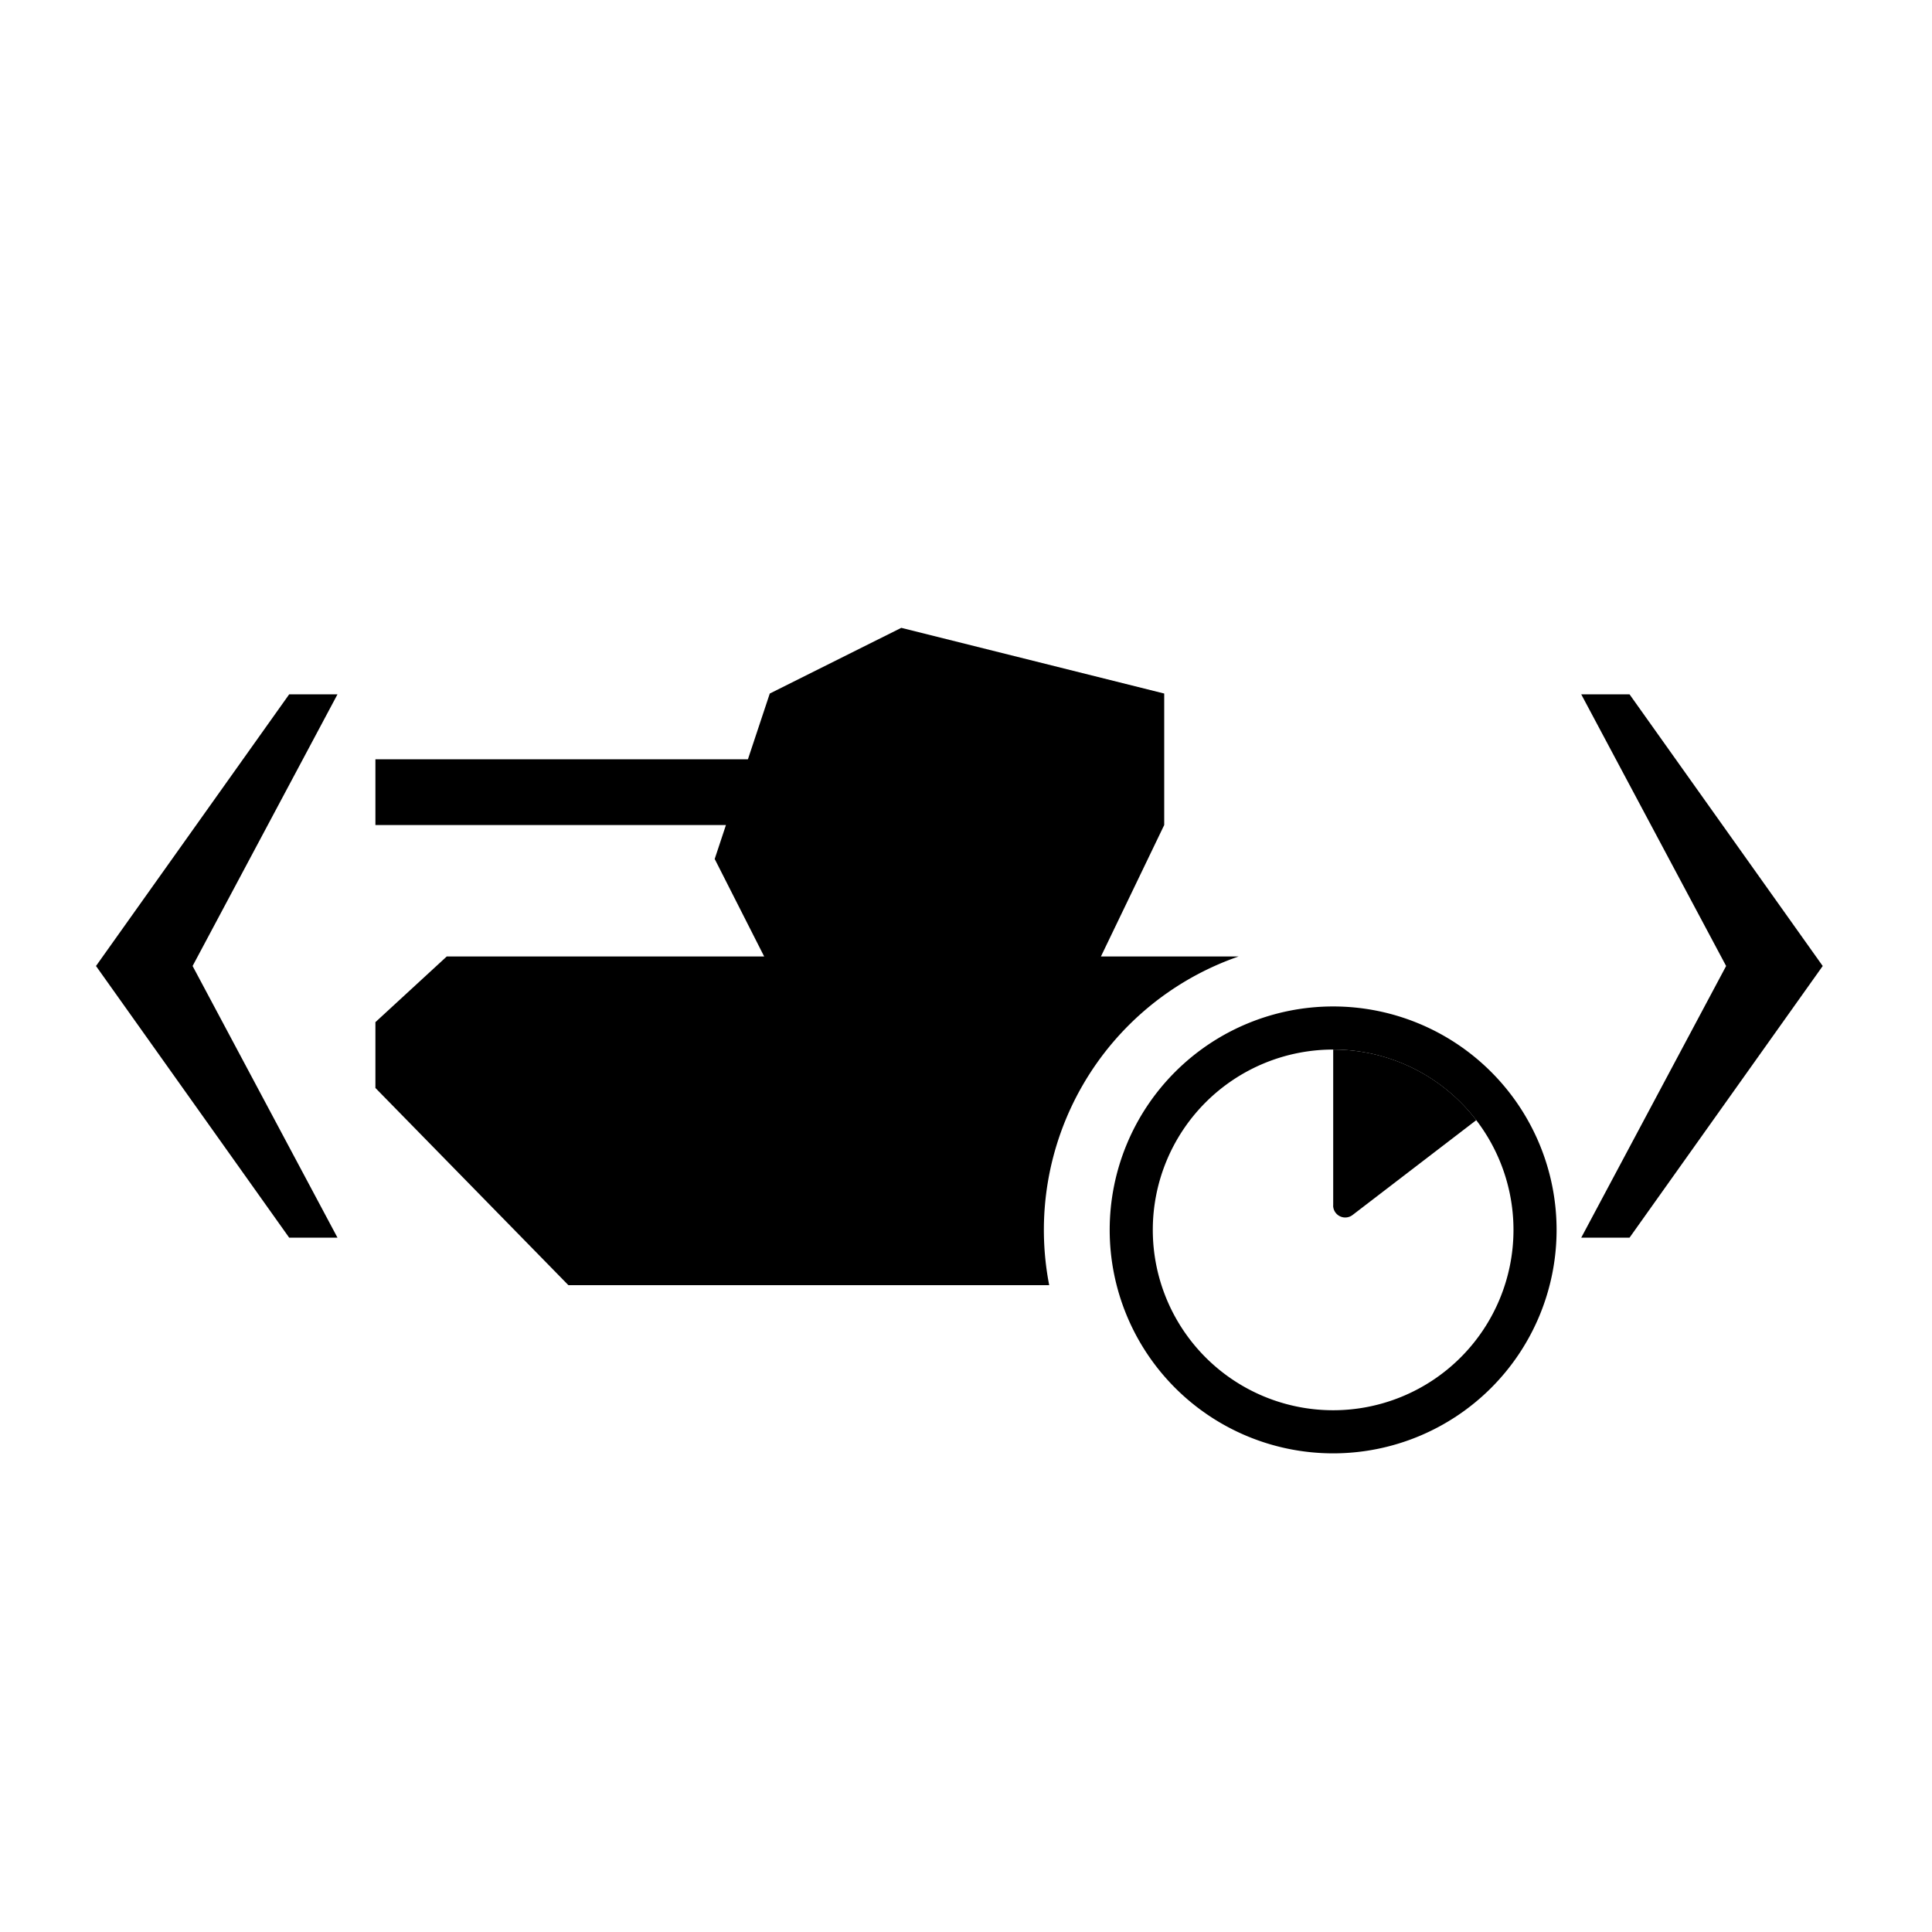 <svg xmlns="http://www.w3.org/2000/svg" width="32" height="32" fill="currentColor" viewBox="0 0 32 32">
  <path d="m1.59 16 3.2 4.5h.8L3.19 16l2.4-4.5h-.8L1.59 16Zm28.6 0-3.2-4.5h-.8l2.4 4.5-2.4 4.5h.8l3.2-4.5Z"/>
  <path fill-rule="evenodd" d="M22.081 23.358a2.987 2.987 0 1 0 0-5.974 2.987 2.987 0 0 0 0 5.974Zm0 .714a3.7 3.7 0 1 0 0-7.402 3.7 3.7 0 0 0 0 7.402Z" clip-rule="evenodd"/>
  <path d="M22.081 19.966a.2.2 0 0 0 .322.158l2.049-1.571a2.982 2.982 0 0 0-2.37-1.169v2.582Zm-10.243-5.74.186-.561H6.218v-1.089h6.17l.362-1.089 2.178-1.088 4.355 1.088v2.178l-1.048 2.177h2.281a4.793 4.793 0 0 0-3.138 5.444H9.414L6.218 18.02v-1.09L7.4 15.842h5.257l-.82-1.616Z"/>
</svg>
